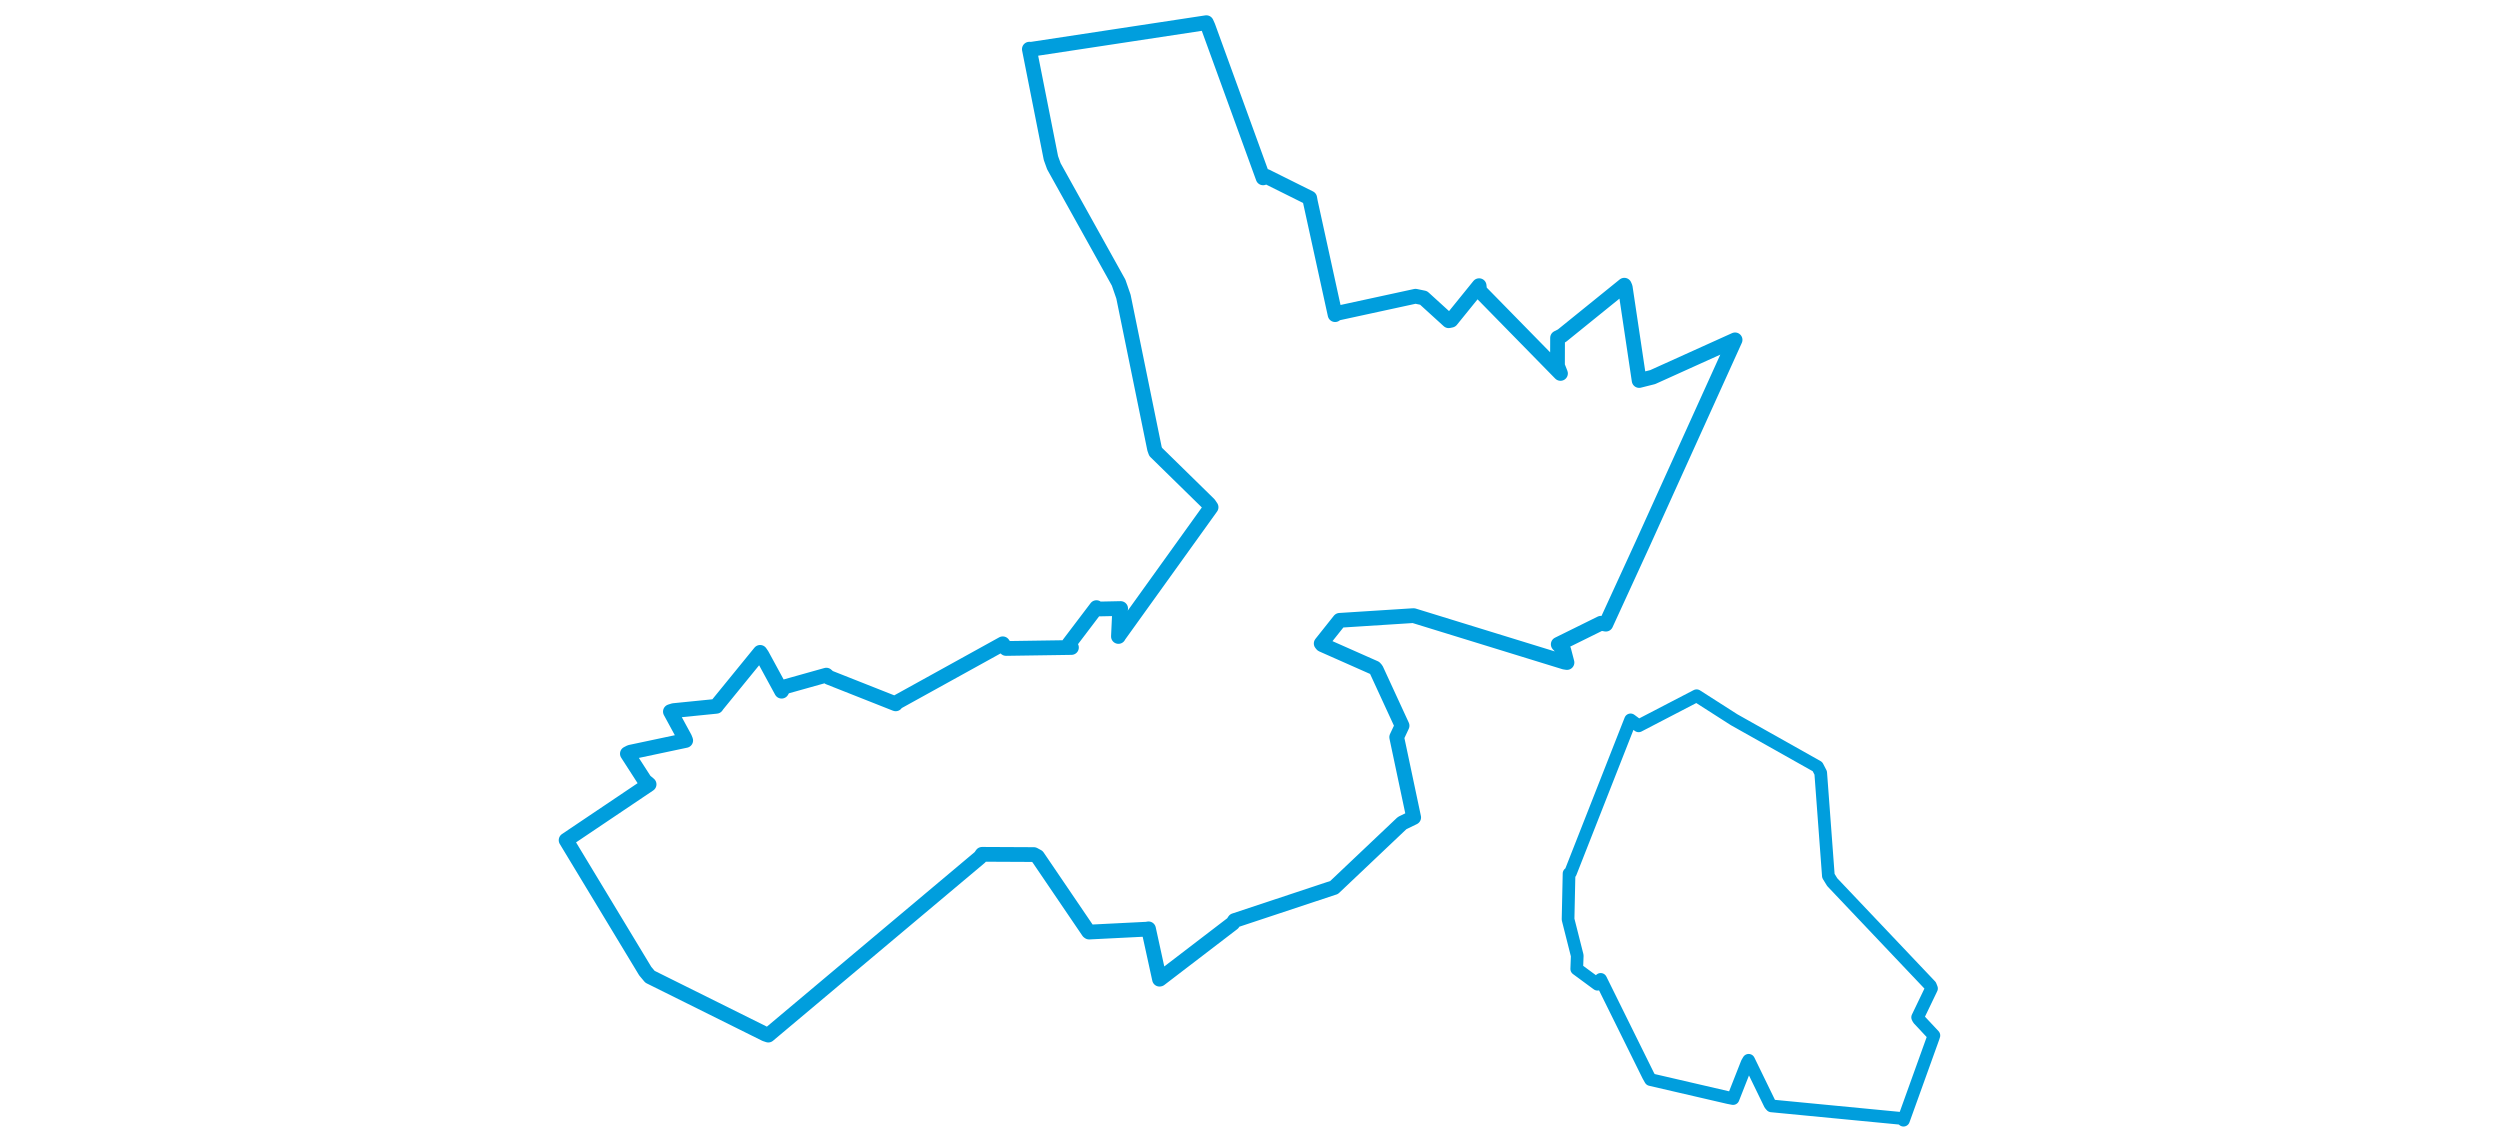 <svg viewBox="0 0 563.218 456.848" width="1000" xmlns="http://www.w3.org/2000/svg"><polygon points="8.053,336.07 39.703,388.445 41.597,390.705 87.748,413.642 88.93,414.039 173.689,342.832 174.445,341.729 195.141,341.828 196.619,342.638 217.013,372.654 217.253,372.827 240.355,371.668 241.01,371.537 245.412,391.671 245.561,391.64 274.709,369.328 275.417,368.216 314.867,355.122 315.229,355.017 342.457,329.228 347.078,326.98 340.287,294.866 342.436,290.279 332.088,267.828 331.523,267.185 310.492,257.865 310.09,257.396 316.324,249.557 317.462,248.134 346.537,246.277 347.077,246.26 407.397,264.847 408.401,265.006 407.117,260.081 404.908,257.723 421.962,249.302 423.946,249.664 438.62,217.682 475.642,135.944 442.687,150.839 437.269,152.202 431.699,114.912 431.337,114.082 406.387,134.265 404.635,135.154 404.601,146.309 405.804,149.373 373.478,116.379 373.254,114.269 362.069,128.085 361.076,128.293 351.044,119.162 347.819,118.495 315.951,125.414 315.644,125.858 305.764,80.752 305.489,79.208 288.087,70.544 286.85,71.145 264.837,10.601 264.151,9.073 194.047,19.724 193.349,19.671 201.976,63.222 203.167,66.524 229.062,113.066 230.994,118.645 243.42,179.515 243.861,180.746 265.19,201.641 266.041,202.894 229.109,254.322 228.983,254.586 229.473,244.047 229.869,243.412 221.08,243.6 220.193,243.05 209.215,257.524 210.186,258.998 184.027,259.386 182.716,257.518 139.813,281.233 139.883,281.538 113.159,270.967 112.145,270.055 95.21,274.809 94.253,276.474 86.395,262.024 85.661,260.949 68.527,281.97 68.143,282.525 51.066,284.236 49.768,284.645 55.493,295.184 55.889,296.182 33.712,300.885 32.561,301.476 39.533,312.298 41.245,313.737 8.053,336.07" stroke="#009edd" stroke-width="5.901px" fill="none" stroke-linejoin="round" vector-effect="non-scaling-stroke"></polygon><polygon points="408.836,367.745 412.504,382.257 412.309,387.583 420.603,393.692 421.882,391.754 440.893,430.215 441.811,431.836 472.9,439.045 474.838,439.424 480.431,425.21 481.071,424.114 489.62,441.691 490.185,442.354 542.298,447.374 543.008,448.078 554.867,415.117 555.165,414.196 549.021,407.629 548.665,406.927 554.211,395.389 553.769,394.264 514.501,352.859 512.958,350.34 509.893,309.155 508.595,306.647 475.265,287.898 460.249,278.289 437.059,290.338 433.836,287.946 409.8,349.09 409.229,349.425 408.836,367.745" stroke="#009edd" stroke-width="5.073px" fill="none" stroke-linejoin="round" vector-effect="non-scaling-stroke"></polygon></svg>